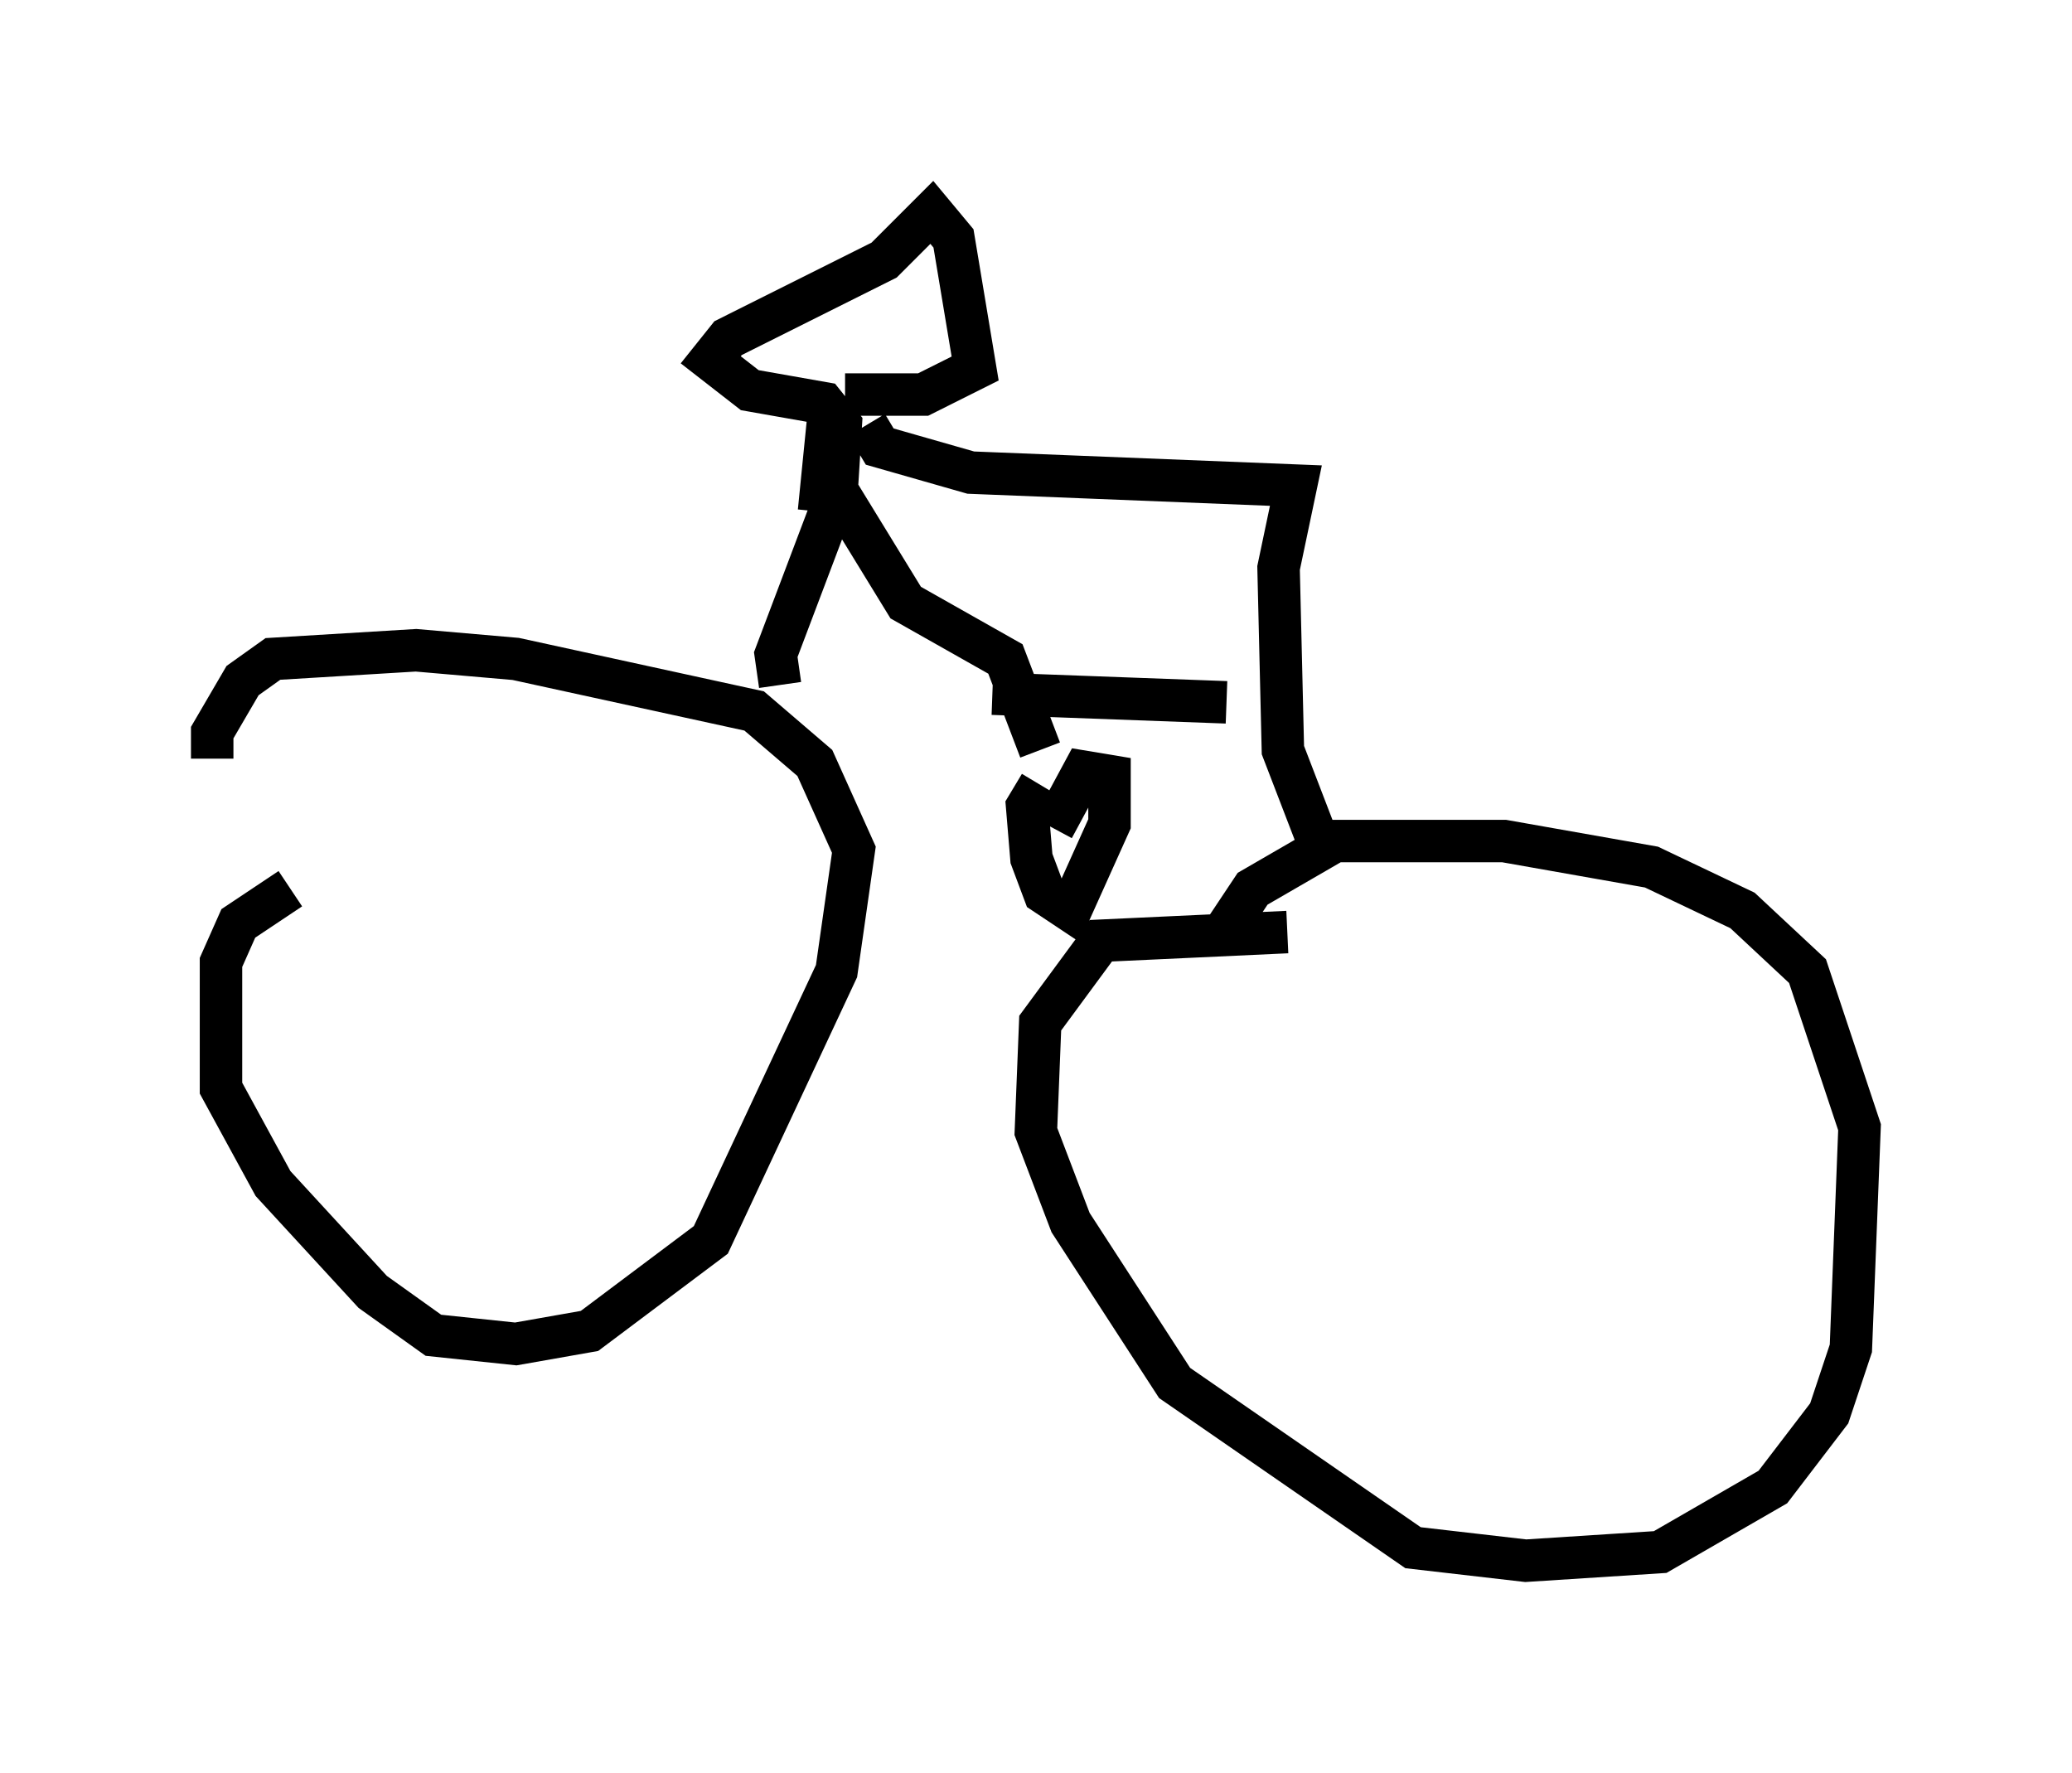 <?xml version="1.0" encoding="utf-8" ?>
<svg baseProfile="full" height="41.748" version="1.1" width="48.792" xmlns="http://www.w3.org/2000/svg" xmlns:ev="http://www.w3.org/2001/xml-events" xmlns:xlink="http://www.w3.org/1999/xlink"><defs /><rect fill="white" height="41.748" width="48.792" x="0" y="0" /><path d="M10.308, 21.027 m-3.471, -0.102 l-1.225, 0.817 -0.408, 0.919 l0.0, 2.96 1.225, 2.246 l2.348, 2.552 1.429, 1.021 l1.94, 0.204 1.735, -0.306 l2.858, -2.144 2.96, -6.329 l0.408, -2.858 -0.919, -2.042 l-1.429, -1.225 -5.615, -1.225 l-2.348, -0.204 -3.369, 0.204 l-0.715, 0.51 -0.715, 1.225 l0.0, 0.613 m25.317, 4.083 l-4.39, 0.204 -1.429, 1.94 l-0.102, 2.552 0.817, 2.144 l2.45, 3.777 5.615, 3.879 l2.654, 0.306 3.165, -0.204 l2.654, -1.531 1.327, -1.735 l0.51, -1.531 0.204, -5.206 l-1.225, -3.675 -1.531, -1.429 l-2.144, -1.021 -3.471, -0.613 l-3.981, 0.0 -1.94, 1.123 l-0.408, 0.613 0.204, 0.306 m-10.923, -5.717 l-0.102, -0.715 1.429, -3.777 l0.102, -1.633 -0.408, -0.51 l-1.735, -0.306 -0.919, -0.715 l0.408, -0.51 3.675, -1.838 l1.123, -1.123 0.51, 0.613 l0.51, 3.063 -1.225, 0.613 l-1.838, 0.0 m0.51, 0.715 l0.306, 0.51 2.144, 0.613 l7.656, 0.306 -0.408, 1.94 l0.102, 4.288 1.021, 2.654 m-6.738, -1.838 l-0.306, 0.51 0.102, 1.225 l0.306, 0.817 0.613, 0.408 l0.919, -2.042 0.0, -1.123 l-0.613, -0.102 -0.715, 1.327 m-0.306, -1.838 l-0.817, -2.144 -2.348, -1.327 l-1.94, -3.165 -0.102, 1.021 m4.083, 4.288 l5.513, 0.204 " fill="none" stroke="black" stroke-width="1" /></svg>
